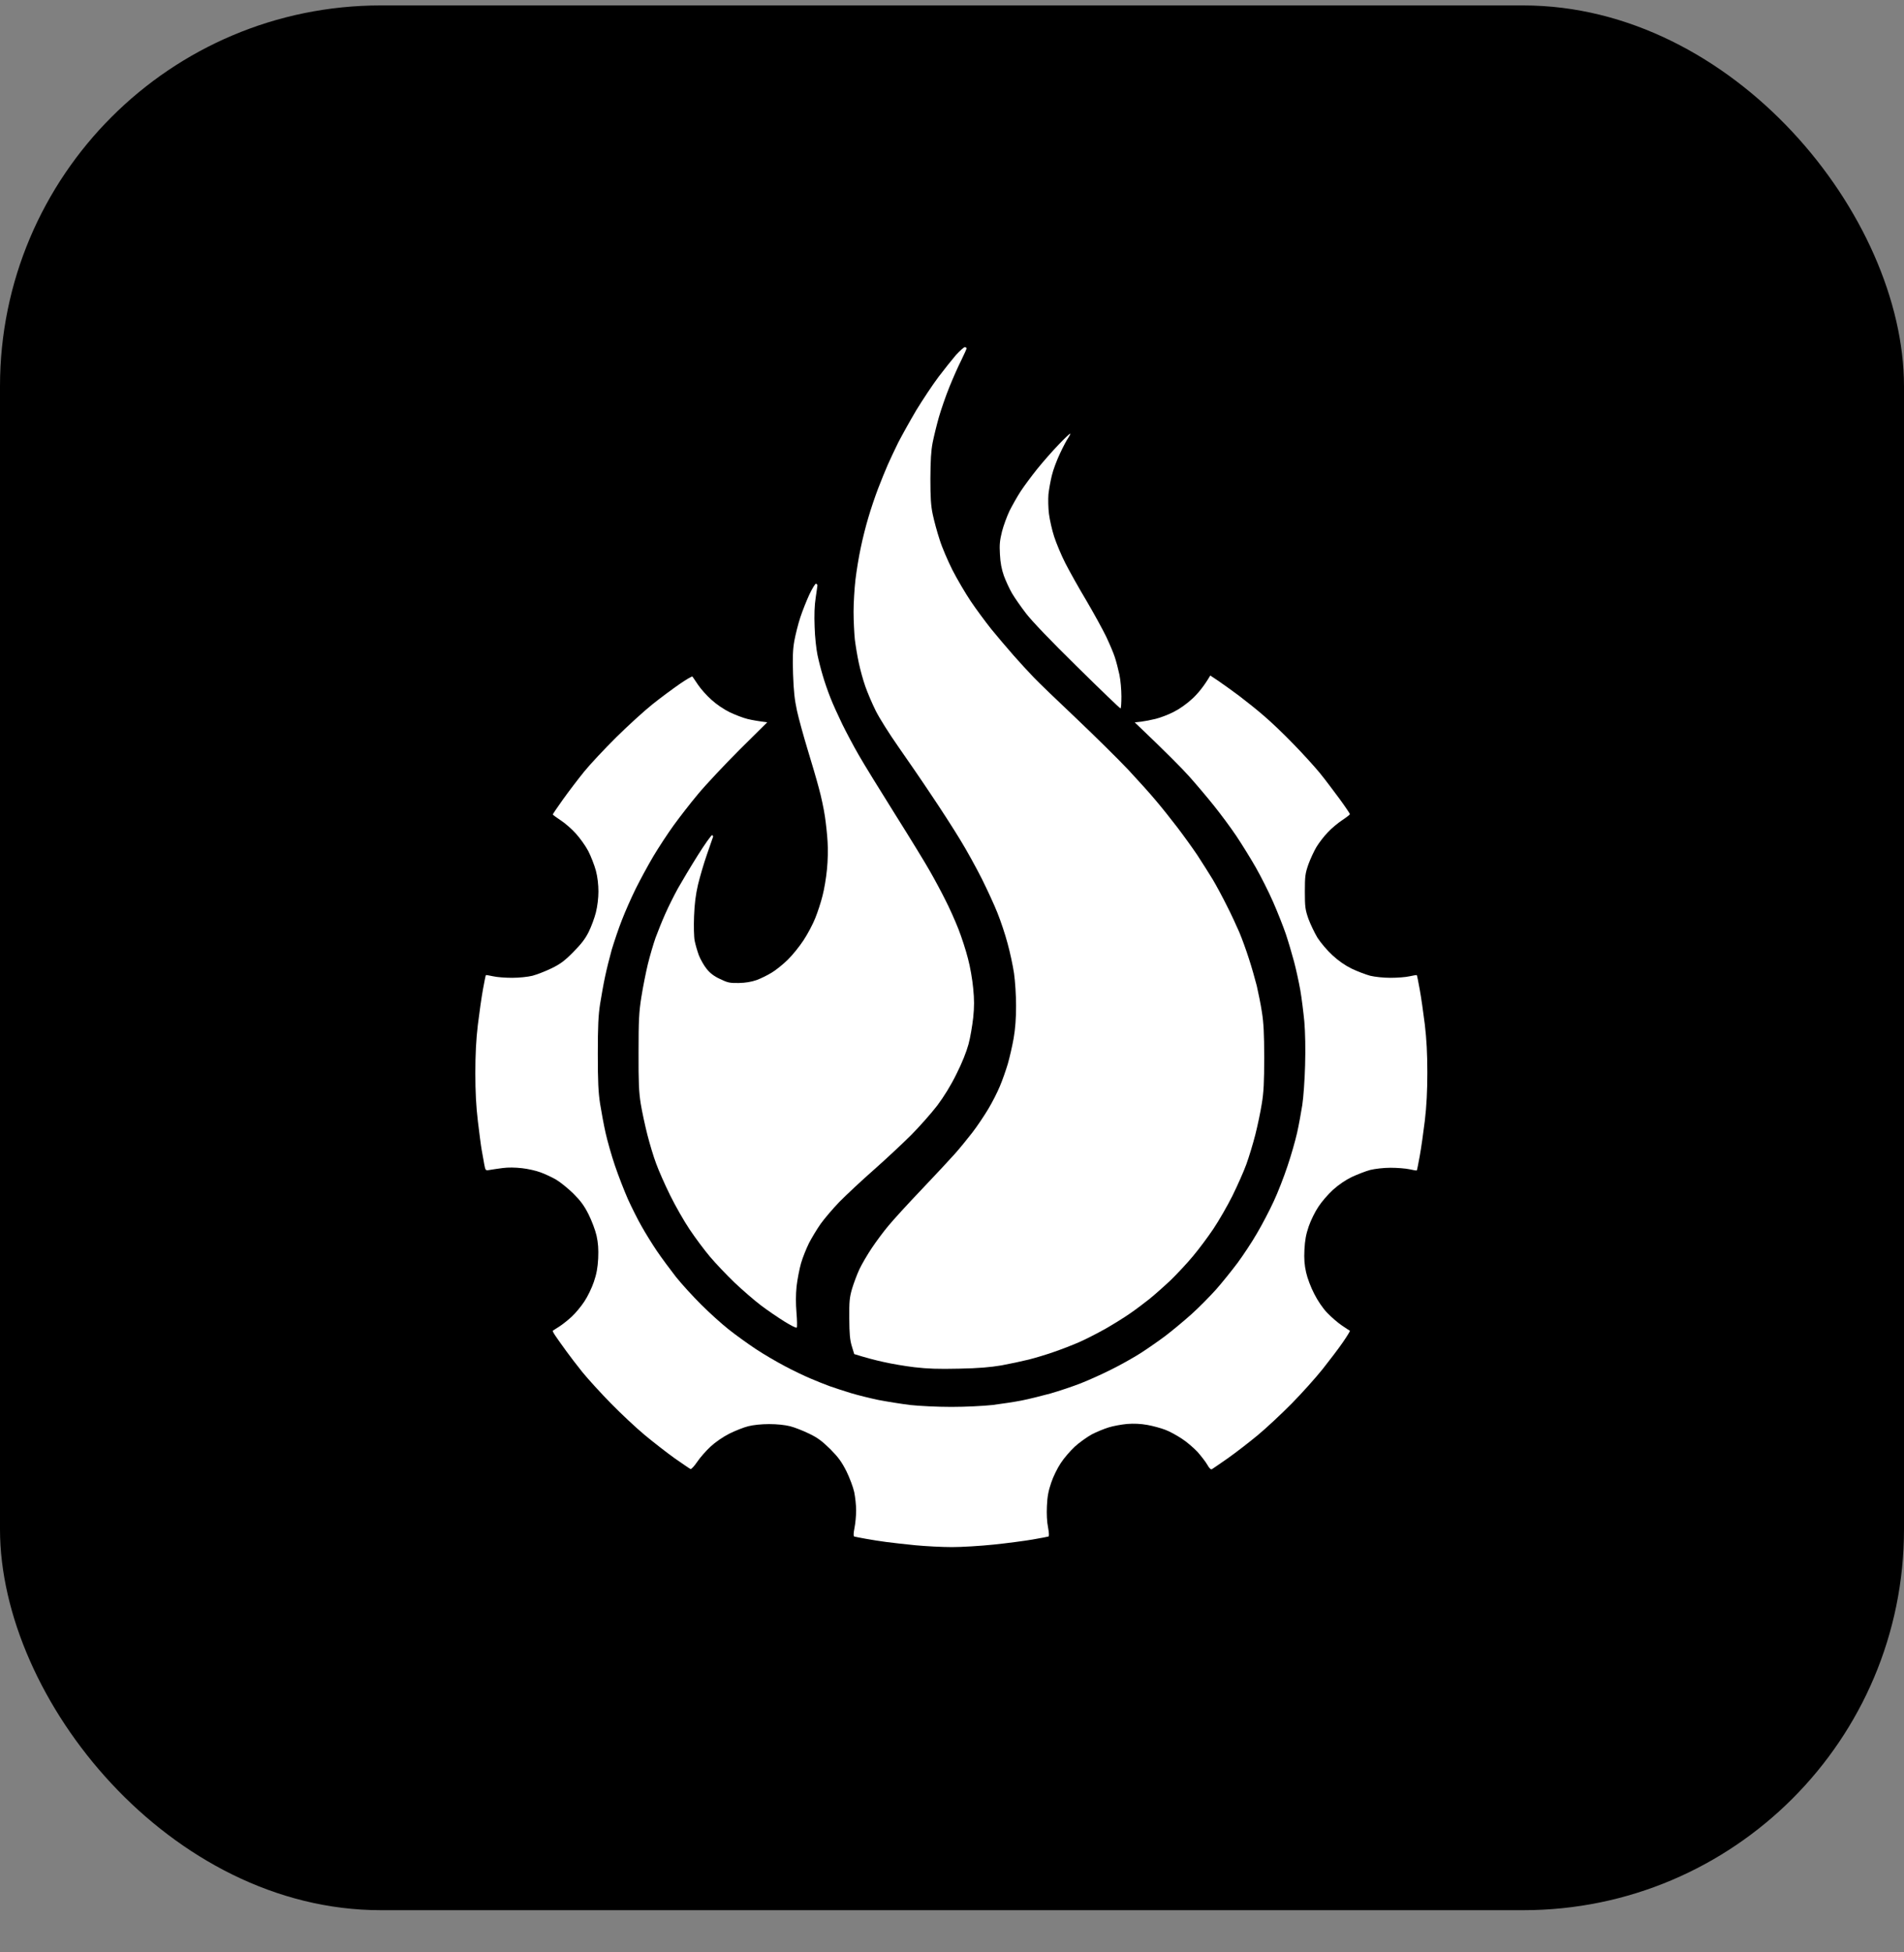 <svg width="40" height="41" viewBox="0 0 40 41" fill="none" xmlns="http://www.w3.org/2000/svg">
<rect x="0" y="0" width="40" height="41" fill="#808080" stroke="none"/>
<g clip-path="url(#clip0_3994_5776)">
<path d="M40 0.114L0 0.114L0 40.114H40V0.114Z" fill="black"/>
<path fill-rule="evenodd" clip-rule="evenodd" d="M14.666 14.383C14.61 14.298 14.554 14.218 14.546 14.207C14.538 14.2 14.418 14.268 14.279 14.364C14.14 14.46 13.882 14.65 13.706 14.791C13.53 14.932 13.186 15.245 12.943 15.486C12.7 15.727 12.399 16.048 12.274 16.202C12.149 16.356 11.948 16.619 11.829 16.786C11.709 16.953 11.613 17.096 11.613 17.104C11.613 17.112 11.687 17.165 11.775 17.224C11.866 17.282 12.01 17.407 12.095 17.502C12.183 17.598 12.303 17.765 12.359 17.873C12.415 17.982 12.487 18.168 12.519 18.285C12.554 18.417 12.572 18.582 12.572 18.722C12.572 18.86 12.551 19.03 12.519 19.16C12.49 19.277 12.421 19.462 12.367 19.571C12.293 19.72 12.207 19.828 12.039 19.998C11.858 20.181 11.767 20.247 11.586 20.335C11.46 20.396 11.282 20.465 11.186 20.491C11.085 20.515 10.906 20.534 10.759 20.534C10.62 20.534 10.439 20.521 10.359 20.502C10.279 20.484 10.21 20.473 10.207 20.478C10.202 20.484 10.175 20.616 10.146 20.778C10.117 20.937 10.069 21.271 10.039 21.521C10.002 21.828 9.986 22.149 9.986 22.534C9.986 22.932 10.002 23.232 10.039 23.542C10.069 23.789 10.103 24.059 10.119 24.147C10.13 24.208 10.145 24.292 10.158 24.363C10.164 24.393 10.168 24.422 10.172 24.444C10.199 24.584 10.199 24.584 10.287 24.569C10.332 24.561 10.458 24.542 10.559 24.529C10.677 24.513 10.826 24.516 10.967 24.532C11.087 24.545 11.261 24.584 11.354 24.619C11.444 24.651 11.591 24.72 11.679 24.77C11.767 24.821 11.93 24.953 12.042 25.062C12.197 25.216 12.271 25.317 12.364 25.5C12.431 25.635 12.506 25.831 12.533 25.951C12.567 26.11 12.575 26.229 12.567 26.428C12.556 26.624 12.533 26.752 12.476 26.919C12.434 27.044 12.346 27.227 12.277 27.33C12.21 27.433 12.09 27.577 12.01 27.651C11.93 27.725 11.812 27.818 11.746 27.86C11.72 27.877 11.696 27.892 11.675 27.905C11.642 27.927 11.617 27.942 11.613 27.945C11.604 27.948 11.634 28.004 11.677 28.065C11.716 28.124 11.802 28.243 11.874 28.342L11.89 28.365C11.964 28.468 12.119 28.67 12.236 28.816C12.354 28.961 12.626 29.259 12.839 29.476C13.053 29.694 13.37 29.991 13.549 30.139C13.725 30.285 14.007 30.505 14.175 30.625C14.343 30.741 14.492 30.845 14.508 30.85C14.527 30.853 14.588 30.786 14.647 30.699C14.706 30.611 14.831 30.468 14.925 30.381C15.028 30.285 15.186 30.176 15.322 30.107C15.444 30.046 15.623 29.975 15.719 29.951C15.826 29.924 15.996 29.906 16.159 29.906C16.325 29.906 16.492 29.924 16.599 29.951C16.695 29.975 16.874 30.046 16.999 30.107C17.178 30.192 17.271 30.264 17.442 30.431C17.615 30.606 17.679 30.694 17.783 30.898C17.85 31.036 17.924 31.232 17.946 31.335C17.967 31.439 17.986 31.611 17.986 31.72C17.986 31.829 17.97 31.996 17.951 32.089C17.93 32.198 17.927 32.259 17.946 32.267C17.962 32.272 18.069 32.293 18.186 32.314C18.303 32.336 18.495 32.365 18.613 32.381C18.73 32.397 19.007 32.428 19.226 32.45C19.447 32.471 19.794 32.489 19.999 32.489C20.204 32.489 20.602 32.465 20.879 32.436C21.157 32.407 21.524 32.359 21.692 32.33C21.86 32.301 22.01 32.272 22.026 32.267C22.042 32.259 22.039 32.192 22.018 32.076C21.994 31.962 21.986 31.792 21.994 31.627C22.002 31.428 22.026 31.306 22.084 31.137C22.125 31.012 22.215 30.829 22.285 30.725C22.351 30.622 22.485 30.468 22.578 30.381C22.674 30.293 22.834 30.179 22.935 30.123C23.037 30.07 23.197 30.004 23.293 29.975C23.389 29.945 23.562 29.914 23.679 29.903C23.823 29.892 23.962 29.898 24.106 29.924C24.223 29.945 24.391 29.991 24.479 30.025C24.567 30.057 24.722 30.142 24.826 30.211C24.93 30.277 25.076 30.404 25.157 30.489C25.234 30.577 25.327 30.696 25.362 30.757C25.402 30.831 25.439 30.866 25.46 30.853C25.474 30.846 25.593 30.763 25.735 30.665C25.755 30.651 25.776 30.636 25.797 30.622C25.965 30.503 26.247 30.285 26.423 30.139C26.602 29.991 26.919 29.694 27.135 29.476C27.349 29.259 27.642 28.932 27.788 28.749C27.933 28.566 28.125 28.314 28.212 28.187C28.3 28.059 28.367 27.951 28.359 27.945C28.351 27.943 28.274 27.892 28.189 27.834C28.103 27.776 27.965 27.656 27.882 27.569C27.788 27.471 27.684 27.317 27.61 27.171C27.538 27.033 27.466 26.842 27.439 26.72C27.404 26.564 27.394 26.439 27.404 26.242C27.415 26.044 27.436 25.922 27.495 25.752C27.538 25.627 27.628 25.444 27.698 25.341C27.765 25.237 27.9 25.081 28.002 24.988C28.116 24.884 28.266 24.781 28.399 24.717C28.517 24.662 28.69 24.595 28.786 24.569C28.884 24.545 29.066 24.523 29.212 24.523C29.351 24.523 29.532 24.537 29.613 24.555C29.692 24.574 29.762 24.584 29.765 24.579C29.77 24.574 29.797 24.439 29.826 24.279C29.855 24.12 29.903 23.786 29.933 23.537C29.97 23.229 29.986 22.908 29.986 22.521C29.986 22.126 29.97 21.826 29.933 21.513C29.903 21.269 29.855 20.937 29.826 20.778C29.797 20.616 29.77 20.484 29.765 20.478C29.762 20.473 29.692 20.484 29.613 20.502C29.532 20.521 29.351 20.534 29.212 20.534C29.066 20.534 28.887 20.515 28.786 20.491C28.69 20.465 28.517 20.399 28.399 20.343C28.258 20.274 28.119 20.178 27.988 20.056C27.879 19.956 27.743 19.794 27.677 19.691C27.615 19.587 27.53 19.409 27.487 19.293C27.421 19.102 27.413 19.046 27.413 18.722C27.413 18.399 27.421 18.343 27.487 18.152C27.53 18.035 27.607 17.868 27.66 17.781C27.714 17.693 27.82 17.555 27.898 17.476C27.972 17.396 28.108 17.282 28.197 17.224C28.285 17.165 28.359 17.109 28.359 17.096C28.359 17.086 28.263 16.942 28.143 16.778C28.023 16.616 27.837 16.367 27.724 16.229C27.61 16.091 27.362 15.818 27.172 15.624C26.983 15.428 26.706 15.162 26.559 15.038C26.413 14.91 26.172 14.719 26.026 14.608C25.879 14.499 25.684 14.359 25.594 14.298L25.426 14.186C25.287 14.422 25.157 14.573 25.05 14.672C24.927 14.786 24.775 14.892 24.652 14.953C24.543 15.009 24.375 15.072 24.279 15.096C24.183 15.12 24.047 15.146 23.973 15.155L23.839 15.17C24.522 15.82 24.839 16.144 24.986 16.308C25.133 16.473 25.364 16.746 25.5 16.916C25.637 17.086 25.85 17.372 25.973 17.555C26.095 17.738 26.279 18.035 26.383 18.218C26.487 18.401 26.65 18.722 26.743 18.934C26.837 19.147 26.956 19.449 27.012 19.611C27.066 19.773 27.143 20.033 27.186 20.195C27.229 20.356 27.287 20.624 27.317 20.791C27.346 20.958 27.383 21.258 27.402 21.454C27.421 21.677 27.428 22.025 27.418 22.37C27.41 22.675 27.383 23.051 27.359 23.205C27.335 23.359 27.287 23.622 27.25 23.789C27.212 23.956 27.122 24.272 27.047 24.492C26.975 24.709 26.845 25.046 26.756 25.234C26.669 25.423 26.511 25.725 26.404 25.905C26.3 26.086 26.116 26.362 25.999 26.521C25.882 26.677 25.679 26.93 25.546 27.081C25.413 27.229 25.18 27.465 25.026 27.603C24.871 27.741 24.626 27.945 24.479 28.057C24.332 28.166 24.093 28.333 23.946 28.426C23.799 28.518 23.53 28.67 23.346 28.76C23.162 28.853 22.874 28.983 22.706 29.049C22.538 29.115 22.25 29.211 22.066 29.264C21.882 29.314 21.613 29.381 21.466 29.41C21.319 29.439 21.042 29.481 20.852 29.505C20.655 29.526 20.282 29.545 19.986 29.545C19.69 29.545 19.317 29.526 19.119 29.505C18.93 29.481 18.628 29.433 18.453 29.399C18.276 29.362 18.018 29.298 17.879 29.256C17.741 29.213 17.543 29.15 17.439 29.113C17.335 29.076 17.151 29.001 17.026 28.948C16.901 28.895 16.66 28.781 16.492 28.691C16.325 28.603 16.047 28.442 15.879 28.33C15.711 28.219 15.453 28.033 15.306 27.916C15.159 27.8 14.9 27.566 14.73 27.396C14.562 27.229 14.322 26.967 14.199 26.813C14.079 26.659 13.898 26.415 13.799 26.269C13.7 26.123 13.556 25.89 13.479 25.752C13.399 25.614 13.271 25.357 13.191 25.181C13.114 25.006 12.991 24.691 12.919 24.478C12.847 24.266 12.759 23.956 12.722 23.789C12.684 23.622 12.634 23.346 12.607 23.179C12.57 22.937 12.559 22.717 12.559 22.131C12.559 21.553 12.57 21.322 12.607 21.083C12.634 20.916 12.679 20.659 12.711 20.513C12.741 20.367 12.805 20.11 12.852 19.942C12.903 19.775 12.996 19.494 13.066 19.319C13.133 19.144 13.266 18.844 13.359 18.656C13.453 18.468 13.618 18.163 13.727 17.98C13.836 17.797 14.026 17.507 14.149 17.337C14.271 17.168 14.503 16.868 14.666 16.674C14.826 16.481 15.22 16.062 15.538 15.743L16.119 15.168C15.922 15.144 15.794 15.12 15.706 15.099C15.618 15.078 15.45 15.014 15.332 14.958C15.204 14.895 15.05 14.791 14.946 14.695C14.85 14.611 14.725 14.47 14.666 14.383Z" fill="white"/>
<path d="M17.143 12.258C17.16 12.263 17.173 12.279 17.173 12.293C17.173 12.306 17.154 12.425 17.136 12.555C17.111 12.714 17.104 12.918 17.114 13.165C17.119 13.37 17.149 13.632 17.173 13.749C17.197 13.866 17.247 14.062 17.285 14.187C17.32 14.311 17.392 14.518 17.445 14.651C17.495 14.781 17.61 15.033 17.695 15.208C17.781 15.383 17.936 15.675 18.042 15.858C18.146 16.041 18.488 16.595 18.799 17.091C19.111 17.587 19.445 18.131 19.538 18.298C19.634 18.465 19.778 18.733 19.858 18.895C19.941 19.054 20.064 19.33 20.133 19.505C20.202 19.68 20.293 19.961 20.335 20.128C20.381 20.296 20.429 20.577 20.445 20.752C20.469 20.993 20.469 21.144 20.445 21.375C20.426 21.542 20.384 21.794 20.346 21.932C20.303 22.089 20.21 22.325 20.093 22.555C19.973 22.8 19.831 23.028 19.688 23.219C19.565 23.378 19.322 23.654 19.146 23.831C18.97 24.007 18.616 24.338 18.36 24.564C18.104 24.789 17.778 25.094 17.637 25.237C17.498 25.381 17.32 25.59 17.242 25.699C17.165 25.808 17.055 25.991 16.997 26.102C16.941 26.216 16.863 26.407 16.829 26.526C16.794 26.648 16.752 26.866 16.735 27.012C16.717 27.19 16.717 27.375 16.733 27.569C16.746 27.728 16.749 27.869 16.738 27.879C16.727 27.893 16.613 27.834 16.48 27.752C16.349 27.67 16.125 27.519 15.986 27.413C15.848 27.309 15.597 27.091 15.429 26.932C15.264 26.773 15.029 26.526 14.914 26.389C14.797 26.251 14.605 25.993 14.488 25.818C14.37 25.643 14.186 25.32 14.079 25.102C13.97 24.882 13.839 24.585 13.786 24.439C13.73 24.293 13.648 24.017 13.6 23.829C13.552 23.64 13.488 23.346 13.461 23.179C13.421 22.93 13.413 22.728 13.415 22.091C13.415 21.425 13.424 21.253 13.474 20.938C13.506 20.733 13.568 20.423 13.61 20.248C13.653 20.073 13.727 19.821 13.773 19.691C13.821 19.561 13.912 19.333 13.978 19.187C14.042 19.041 14.162 18.802 14.242 18.656C14.325 18.51 14.511 18.197 14.661 17.959C14.81 17.722 14.946 17.532 14.96 17.539C14.976 17.545 14.983 17.558 14.981 17.571C14.978 17.584 14.919 17.752 14.853 17.94C14.786 18.128 14.704 18.415 14.664 18.577C14.616 18.784 14.591 18.977 14.581 19.24C14.573 19.452 14.578 19.675 14.594 19.757C14.61 19.837 14.65 19.975 14.682 20.062C14.717 20.15 14.789 20.277 14.845 20.346C14.917 20.436 14.999 20.5 15.125 20.558C15.285 20.635 15.328 20.646 15.52 20.643C15.664 20.64 15.784 20.619 15.893 20.582C15.981 20.55 16.125 20.479 16.213 20.425C16.301 20.372 16.453 20.25 16.549 20.155C16.648 20.059 16.797 19.874 16.882 19.744C16.968 19.614 17.079 19.404 17.128 19.279C17.178 19.155 17.247 18.945 17.279 18.815C17.314 18.685 17.357 18.433 17.373 18.258C17.392 18.075 17.397 17.829 17.386 17.675C17.378 17.529 17.352 17.29 17.33 17.144C17.309 16.998 17.253 16.73 17.202 16.547C17.154 16.364 17.045 15.996 16.962 15.725C16.88 15.454 16.781 15.096 16.744 14.929C16.693 14.693 16.674 14.521 16.661 14.16C16.65 13.805 16.655 13.64 16.688 13.457C16.712 13.327 16.767 13.104 16.813 12.966C16.858 12.828 16.946 12.608 17.005 12.481C17.066 12.354 17.128 12.253 17.143 12.258Z" fill="white"/>
<path d="M22.485 9.107C22.49 9.115 22.469 9.152 22.442 9.195C22.413 9.235 22.335 9.38 22.271 9.518C22.205 9.656 22.125 9.866 22.098 9.983C22.069 10.099 22.037 10.28 22.026 10.38C22.018 10.481 22.021 10.667 22.037 10.792C22.053 10.916 22.101 11.131 22.146 11.269C22.191 11.407 22.295 11.659 22.381 11.826C22.466 11.993 22.663 12.346 22.821 12.609C22.975 12.871 23.162 13.211 23.237 13.365C23.309 13.518 23.394 13.715 23.421 13.802C23.45 13.89 23.493 14.054 23.517 14.168C23.541 14.28 23.559 14.487 23.559 14.625C23.559 14.763 23.551 14.877 23.541 14.877C23.527 14.877 23.122 14.487 22.637 14.009C22.077 13.46 21.682 13.046 21.559 12.887C21.453 12.749 21.319 12.558 21.263 12.463C21.207 12.367 21.13 12.2 21.09 12.091C21.042 11.954 21.015 11.816 21.007 11.64C20.994 11.436 21.005 11.346 21.05 11.163C21.082 11.038 21.154 10.842 21.21 10.725C21.269 10.609 21.373 10.423 21.445 10.314C21.517 10.205 21.671 9.996 21.789 9.85C21.906 9.704 22.109 9.473 22.239 9.338C22.367 9.203 22.479 9.099 22.485 9.107Z" fill="white"/>
<path d="M20.268 7.29C20.29 7.29 20.306 7.303 20.306 7.316C20.306 7.33 20.255 7.441 20.196 7.563C20.135 7.682 20.023 7.934 19.946 8.125C19.868 8.316 19.77 8.603 19.724 8.762C19.679 8.921 19.62 9.16 19.594 9.292C19.559 9.47 19.549 9.664 19.546 10.049C19.546 10.446 19.556 10.621 19.596 10.805C19.623 10.934 19.687 11.173 19.741 11.335C19.791 11.497 19.914 11.781 20.01 11.972C20.108 12.163 20.279 12.454 20.391 12.621C20.503 12.789 20.698 13.051 20.82 13.205C20.946 13.359 21.156 13.608 21.292 13.762C21.428 13.916 21.618 14.123 21.716 14.224C21.812 14.325 22.215 14.714 22.61 15.086C23.004 15.46 23.495 15.945 23.701 16.163C23.906 16.383 24.17 16.675 24.284 16.813C24.402 16.951 24.602 17.203 24.73 17.37C24.858 17.537 25.047 17.799 25.151 17.953C25.252 18.107 25.399 18.341 25.479 18.471C25.556 18.601 25.69 18.85 25.775 19.022C25.863 19.192 25.978 19.444 26.036 19.577C26.093 19.712 26.183 19.961 26.236 20.128C26.292 20.296 26.364 20.553 26.402 20.699C26.436 20.845 26.487 21.097 26.511 21.256C26.546 21.476 26.559 21.709 26.559 22.211C26.559 22.723 26.548 22.943 26.508 23.179C26.482 23.346 26.42 23.64 26.372 23.829C26.324 24.017 26.239 24.298 26.183 24.452C26.127 24.606 25.994 24.903 25.89 25.115C25.783 25.328 25.604 25.638 25.492 25.805C25.38 25.972 25.188 26.23 25.066 26.375C24.946 26.521 24.732 26.749 24.596 26.882C24.458 27.012 24.255 27.192 24.146 27.28C24.036 27.367 23.85 27.508 23.732 27.588C23.615 27.67 23.386 27.811 23.226 27.903C23.063 27.994 22.818 28.121 22.679 28.182C22.54 28.243 22.3 28.336 22.146 28.389C21.991 28.444 21.751 28.516 21.612 28.551C21.474 28.585 21.215 28.641 21.039 28.673C20.805 28.712 20.564 28.734 20.146 28.742C19.706 28.752 19.49 28.744 19.212 28.712C19.015 28.689 18.719 28.638 18.559 28.601C18.396 28.566 18.194 28.513 17.946 28.436L17.895 28.269C17.855 28.137 17.844 28.012 17.842 27.688C17.839 27.333 17.847 27.248 17.9 27.065C17.935 26.948 18.004 26.763 18.055 26.654C18.106 26.545 18.226 26.341 18.319 26.203C18.412 26.065 18.567 25.855 18.666 25.739C18.762 25.622 19.079 25.274 19.37 24.97C19.66 24.665 19.972 24.33 20.063 24.227C20.156 24.123 20.316 23.927 20.423 23.789C20.53 23.651 20.682 23.423 20.764 23.285C20.847 23.147 20.956 22.932 21.007 22.808C21.06 22.683 21.132 22.476 21.172 22.343C21.21 22.211 21.266 21.969 21.295 21.805C21.33 21.603 21.346 21.386 21.346 21.123C21.346 20.908 21.327 20.606 21.303 20.439C21.279 20.277 21.218 19.993 21.167 19.81C21.119 19.627 21.023 19.341 20.956 19.174C20.89 19.006 20.74 18.683 20.628 18.457C20.514 18.232 20.311 17.86 20.172 17.635C20.036 17.41 19.759 16.98 19.556 16.68C19.357 16.38 19.044 15.927 18.866 15.672C18.687 15.417 18.476 15.083 18.399 14.929C18.322 14.775 18.223 14.542 18.178 14.412C18.132 14.282 18.071 14.059 18.042 13.921C18.012 13.783 17.975 13.561 17.959 13.431C17.946 13.301 17.932 13.038 17.932 12.847C17.932 12.656 17.951 12.354 17.972 12.171C17.994 11.988 18.042 11.69 18.082 11.507C18.119 11.324 18.191 11.038 18.242 10.871C18.29 10.704 18.383 10.428 18.447 10.261C18.511 10.094 18.604 9.865 18.652 9.757C18.7 9.648 18.799 9.438 18.871 9.292C18.946 9.147 19.114 8.844 19.247 8.619C19.383 8.396 19.594 8.078 19.716 7.916C19.839 7.754 20.004 7.547 20.084 7.454C20.167 7.364 20.25 7.29 20.268 7.29Z" fill="white"/>
</g>
<defs>
<clipPath id="clip0_3994_5776">
<rect y="0.114" width="40" height="40" rx="8" fill="white"/>
</clipPath>
</defs>
</svg>
